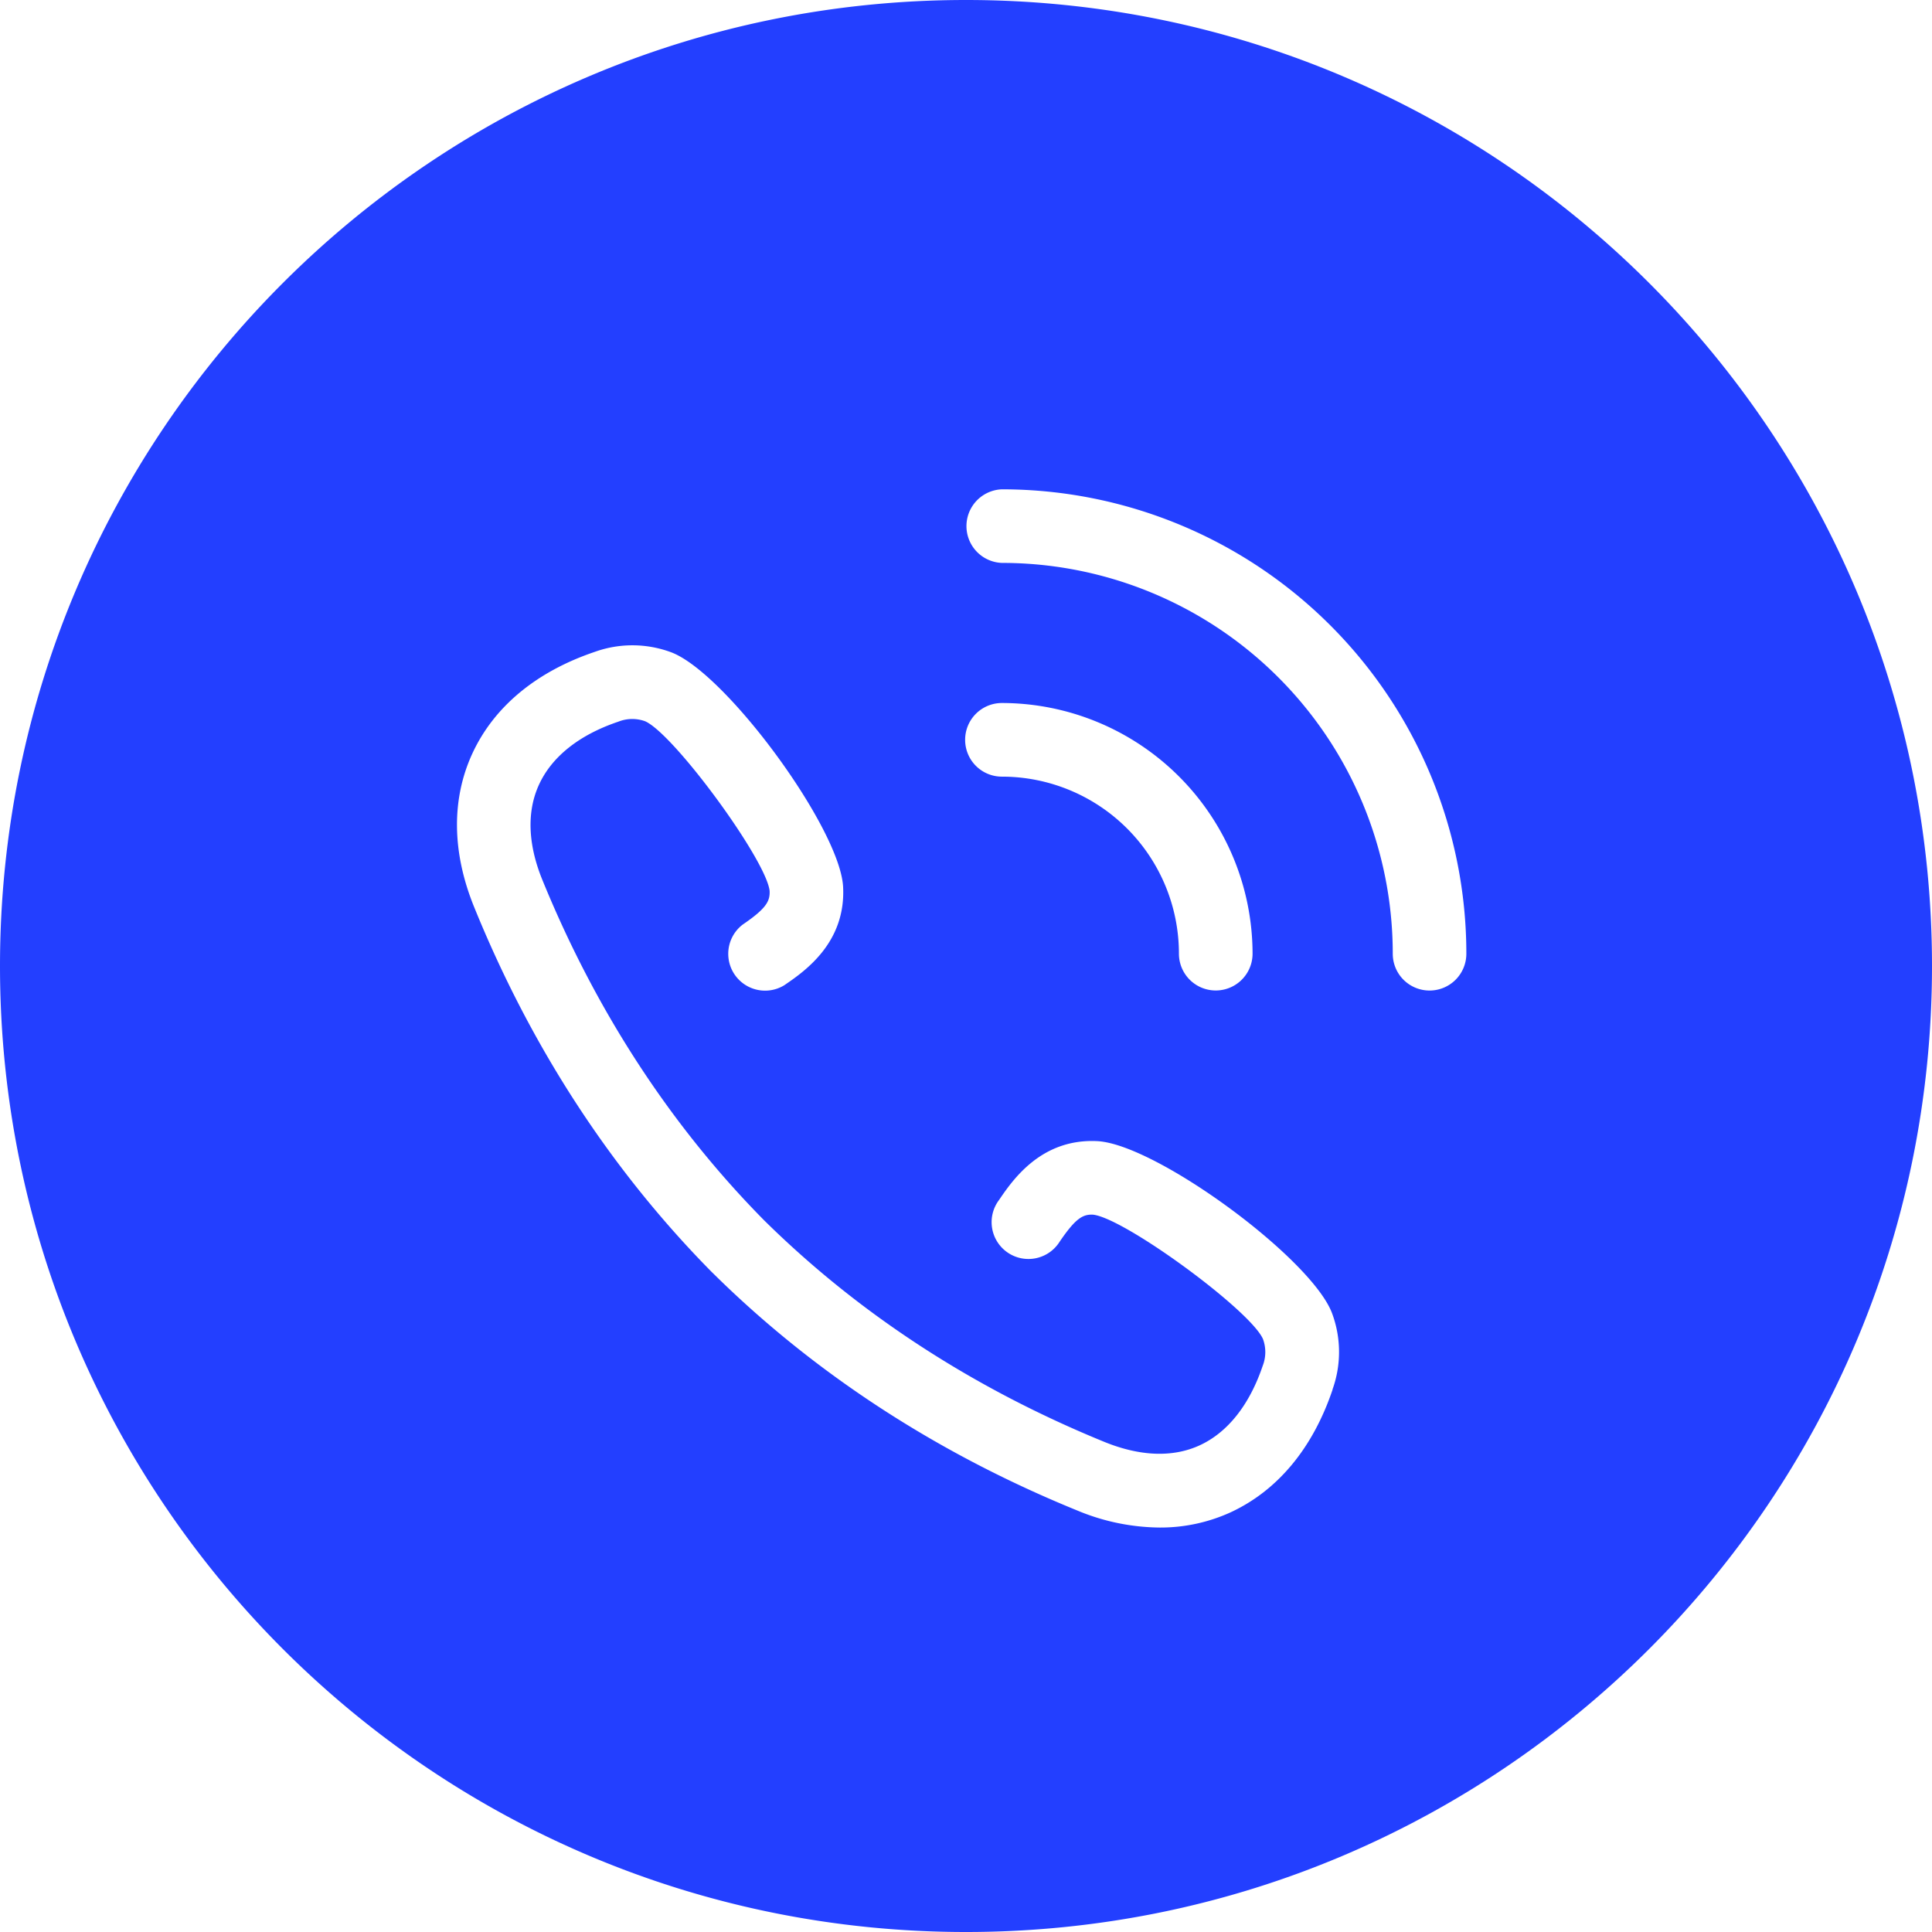 <svg id="Layer_1" data-name="Layer 1" xmlns="http://www.w3.org/2000/svg" xmlns:xlink="http://www.w3.org/1999/xlink" viewBox="0 0 382 382"><defs><style>.cls-1{fill:none;}.cls-2{clip-path:url(#clip-path);}.cls-3{fill:#233fff;}</style><clipPath id="clip-path"><rect class="cls-1" width="382" height="382"/></clipPath></defs><title>linkedin</title><g class="cls-2"><path class="cls-3" d="M282.66,195.85a7.27,7.27,0,0,1-7.28-7.27A77.26,77.26,0,0,0,198.1,111.3a7.28,7.28,0,0,1,0-14.55,91.83,91.83,0,0,1,91.83,91.83,7.27,7.27,0,0,1-7.27,7.27M190.83,146.3A7.27,7.27,0,0,1,198.1,139a49.63,49.63,0,0,1,49.56,49.56,7.28,7.28,0,0,1-14.56,0,35,35,0,0,0-35-35,7.27,7.27,0,0,1-7.27-7.28m72.66,128.45c-3.92,11.64-10.9,20-20.19,24.3a33.43,33.43,0,0,1-14,3A43.13,43.13,0,0,1,213,298.66c-27.72-11.29-52-27.1-72.11-47l-.15-.14c-19.9-20.16-35.73-44.44-47-72.2-4.38-10.77-4.51-21.24-.38-30.26,4.26-9.29,12.66-16.27,24.29-20.19a22,22,0,0,1,15,.08c10.81,4,33.42,34.77,34.05,46.39.57,11.13-7.67,16.76-11.64,19.47a7.28,7.28,0,0,1-8.21-12c4.68-3.19,5.42-4.64,5.32-6.68-.73-6.23-18.91-31-24.61-33.52a7.46,7.46,0,0,0-5.3.08c-7.72,2.6-13.15,6.91-15.69,12.46-2.43,5.28-2.2,11.74.62,18.71,10.57,25.93,25.33,48.6,43.84,67.37l0,0c18.78,18.56,41.48,33.33,67.46,43.92,7,2.82,13.43,3.05,18.7.63,5.55-2.55,9.86-8,12.47-15.71a7.48,7.48,0,0,0,.06-5.31c-2.48-5.68-27.28-23.86-33.58-24.59-2-.1-3.42.64-6.61,5.32a7.28,7.28,0,1,1-12-8.22c2.72-4,8.36-12.21,19.46-11.64,11.64.64,42.42,23.25,46.41,34.09a21.92,21.92,0,0,1,.07,15M191,0C85.51,0,0,85.52,0,191S85.51,382,191,382s191-85.52,191-191S296.49,0,191,0"/></g></svg>